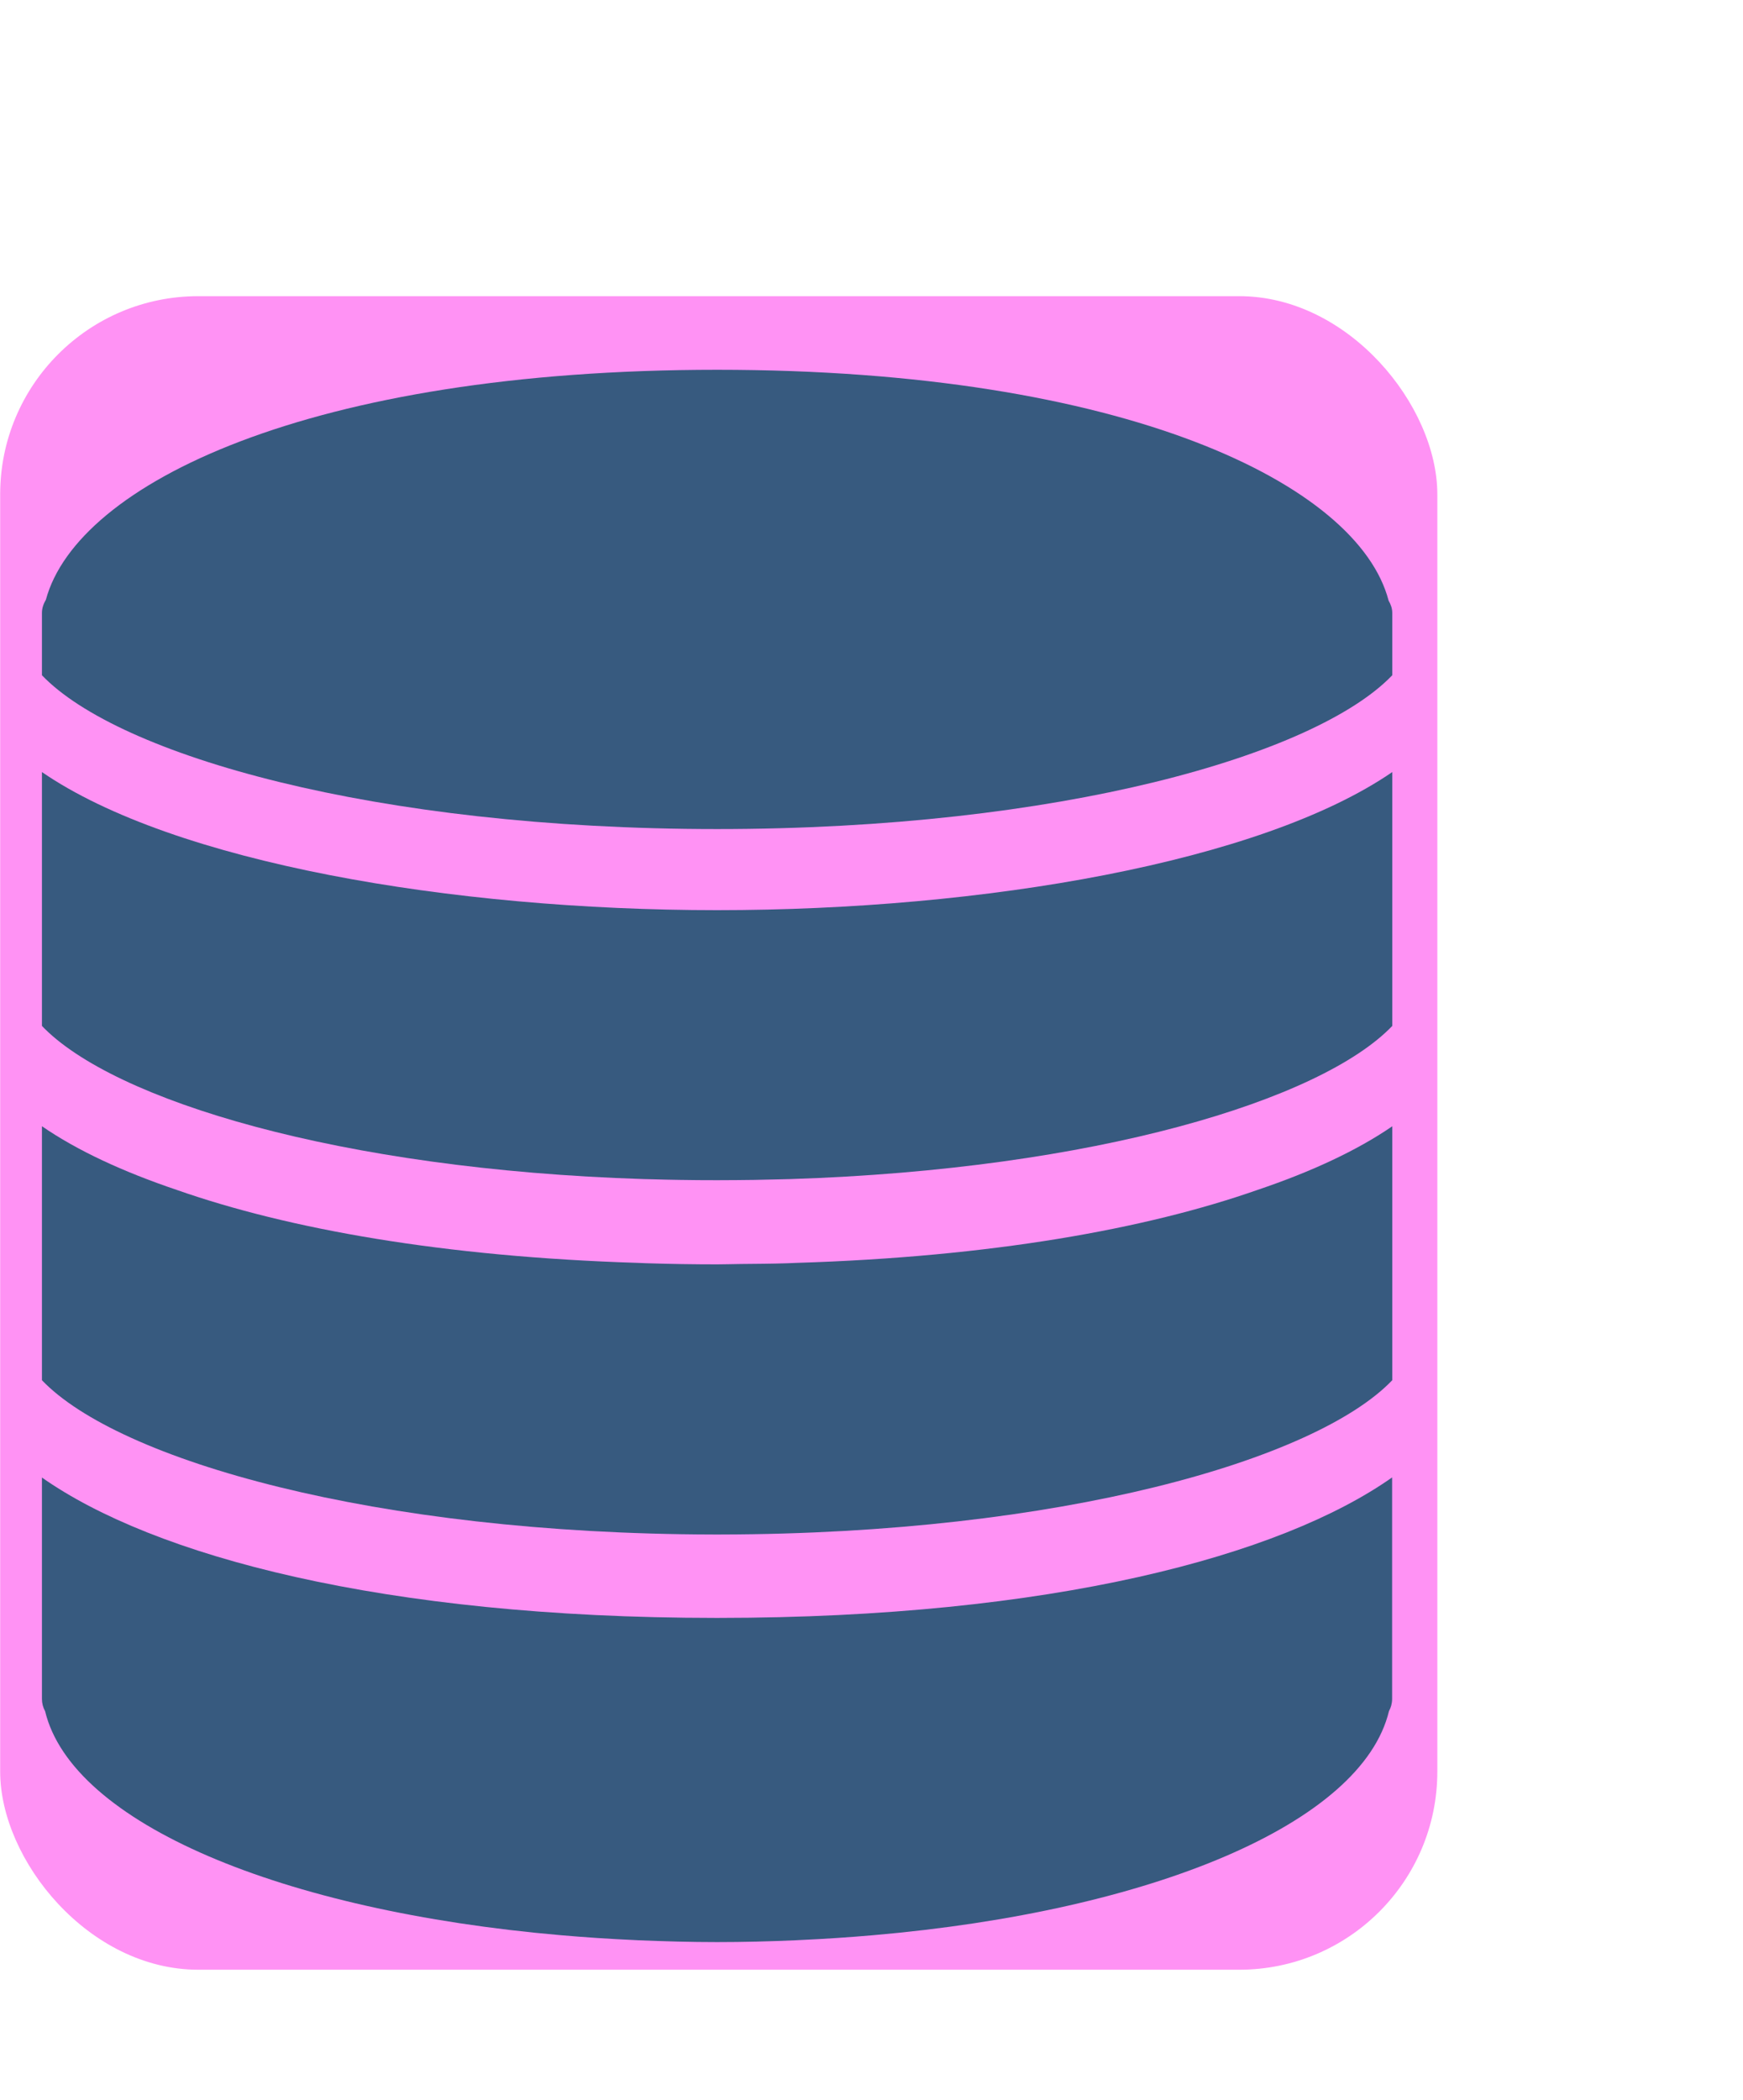 <?xml version="1.0" encoding="UTF-8" standalone="no"?>
<svg
   xmlns:dc="http://purl.org/dc/elements/1.1/"
   xmlns:cc="http://creativecommons.org/ns#"
   xmlns:rdf="http://www.w3.org/1999/02/22-rdf-syntax-ns#"
   xmlns:svg="http://www.w3.org/2000/svg"
   xmlns="http://www.w3.org/2000/svg"
   xmlns:sodipodi="http://sodipodi.sourceforge.net/DTD/sodipodi-0.dtd"
   xmlns:inkscape="http://www.inkscape.org/namespaces/inkscape"
   width="88"
   height="106"
   viewBox="0 0 23.283 28.046"
   version="1.1"
   id="svg8"
   inkscape:version="1.0.2 (1.0.2+r75+1)"
   sodipodi:docname="db.icon.svg">
  <defs
     id="defs2" />
  <sodipodi:namedview
     id="base"
     pagecolor="#ffffff"
     bordercolor="#666666"
     borderopacity="1.0"
     inkscape:pageopacity="0.0"
     inkscape:pageshadow="2"
     inkscape:zoom="3.959798"
     inkscape:cx="106.22153"
     inkscape:cy="90.284651"
     inkscape:document-units="px"
     inkscape:current-layer="layer1"
     inkscape:document-rotation="0"
     showgrid="false"
     units="in"
     inkscape:window-width="1920"
     inkscape:window-height="1016"
     inkscape:window-x="0"
     inkscape:window-y="27"
     inkscape:window-maximized="1"
     inkscape:snap-global="false" />
  <g
     inkscape:label="Layer 1"
     inkscape:groupmode="layer"
     id="layer1"
     transform="translate(-76.748,-118.545)">
    <rect
       style="color:#000000;display:inline;overflow:visible;visibility:visible;fill:#ff25e9;fill-opacity:0.499;fill-rule:evenodd;stroke:none;stroke-width:0.529;stroke-linecap:butt;stroke-linejoin:miter;stroke-miterlimit:4;stroke-dasharray:none;stroke-dashoffset:0;stroke-opacity:1;marker:none;enable-background:accumulate"
       id="rect1654"
       width="19.198"
       height="22.348"
       x="76.75"
       y="122.5"
       rx="2.646"
       ry="2.646" />
    <path
       id="path6-2"
       style="color:#000000;font-style:normal;font-variant:normal;font-weight:normal;font-stretch:normal;font-size:medium;line-height:normal;font-family:sans-serif;font-variant-ligatures:normal;font-variant-position:normal;font-variant-caps:normal;font-variant-numeric:normal;font-variant-alternates:normal;font-variant-east-asian:normal;font-feature-settings:normal;font-variation-settings:normal;text-indent:0;text-align:start;text-decoration:none;text-decoration-line:none;text-decoration-style:solid;text-decoration-color:#000000;letter-spacing:normal;word-spacing:normal;text-transform:none;writing-mode:lr-tb;direction:ltr;text-orientation:mixed;dominant-baseline:auto;baseline-shift:baseline;text-anchor:start;white-space:normal;shape-padding:0;shape-margin:0;inline-size:0;clip-rule:nonzero;display:inline;overflow:visible;visibility:visible;isolation:auto;mix-blend-mode:normal;color-interpolation:sRGB;color-interpolation-filters:linearRGB;solid-color:#000000;solid-opacity:1;vector-effect:none;fill:#375a7f;fill-opacity:1;fill-rule:nonzero;stroke:none;stroke-width:0.265;stroke-linecap:butt;stroke-linejoin:miter;stroke-miterlimit:4;stroke-dasharray:none;stroke-dashoffset:0;stroke-opacity:1;color-rendering:auto;image-rendering:auto;shape-rendering:auto;text-rendering:auto;enable-background:accumulate;stop-color:#000000"
       d="m 77.308,133.585 v 2.565 0.18 0.181 0.465 c 1.023,1.068 4.445,2.052 8.967,2.06 0.017,3e-5 0.034,5.3e-4 0.052,5.3e-4 0.018,0 0.034,-5.3e-4 0.052,-5.3e-4 4.522,-0.008 7.944,-0.992 8.967,-2.06 v -0.465 -0.181 -0.18 -2.565 c -0.472,0.324 -1.084,0.608 -1.798,0.849 -1.496,0.525 -3.568,0.895 -6.159,0.975 -0.041,0.001 -0.08,0.004 -0.121,0.005 -0.209,0.007 -0.418,0.008 -0.627,0.01 -0.104,0.001 -0.209,0.005 -0.313,0.005 -0.313,0 -0.627,-0.005 -0.941,-0.015 -7.14e-4,-2e-5 -0.001,2e-5 -0.002,0 -0.041,-0.001 -0.079,-0.004 -0.119,-0.005 -2.591,-0.081 -4.663,-0.45 -6.159,-0.975 -0.714,-0.241 -1.326,-0.524 -1.798,-0.849 z" />
    <path
       style="color:#000000;font-style:normal;font-variant:normal;font-weight:normal;font-stretch:normal;font-size:medium;line-height:normal;font-family:sans-serif;font-variant-ligatures:normal;font-variant-position:normal;font-variant-caps:normal;font-variant-numeric:normal;font-variant-alternates:normal;font-variant-east-asian:normal;font-feature-settings:normal;font-variation-settings:normal;text-indent:0;text-align:start;text-decoration:none;text-decoration-line:none;text-decoration-style:solid;text-decoration-color:#000000;letter-spacing:normal;word-spacing:normal;text-transform:none;writing-mode:lr-tb;direction:ltr;text-orientation:mixed;dominant-baseline:auto;baseline-shift:baseline;text-anchor:start;white-space:normal;shape-padding:0;shape-margin:0;inline-size:0;clip-rule:nonzero;display:inline;overflow:visible;visibility:visible;isolation:auto;mix-blend-mode:normal;color-interpolation:sRGB;color-interpolation-filters:linearRGB;solid-color:#000000;solid-opacity:1;vector-effect:none;fill:#375a7f;fill-opacity:1;fill-rule:nonzero;stroke:none;stroke-width:0.265;stroke-linecap:butt;stroke-linejoin:miter;stroke-miterlimit:4;stroke-dasharray:none;stroke-dashoffset:0;stroke-opacity:1;color-rendering:auto;image-rendering:auto;shape-rendering:auto;text-rendering:auto;enable-background:accumulate;stop-color:#000000"
       d="m 85.474,134.293 c 0.118,0.003 0.235,0.007 0.354,0.008 0.165,0.003 0.331,0.004 0.499,0.004 0.168,0 0.334,-0.002 0.499,-0.004 0.119,-0.002 0.237,-0.005 0.354,-0.008 0.042,-7.6e-4 0.084,-0.002 0.126,-0.003 4.059,-0.13 7.088,-1.052 8.04,-2.045 v -0.465 -0.18 -0.18 -2.565 c -1.756,1.206 -5.467,1.844 -9.019,1.844 -3.551,0 -7.263,-0.638 -9.019,-1.844 v 2.565 0.18 0.18 0.465 c 0.952,0.994 3.98,1.916 8.04,2.045 0.042,7.6e-4 0.084,0.002 0.126,0.003 z"
       id="path8-4" />
    <path
       style="color:#000000;font-style:normal;font-variant:normal;font-weight:normal;font-stretch:normal;font-size:medium;line-height:normal;font-family:sans-serif;font-variant-ligatures:normal;font-variant-position:normal;font-variant-caps:normal;font-variant-numeric:normal;font-variant-alternates:normal;font-variant-east-asian:normal;font-feature-settings:normal;font-variation-settings:normal;text-indent:0;text-align:start;text-decoration:none;text-decoration-line:none;text-decoration-style:solid;text-decoration-color:#000000;letter-spacing:normal;word-spacing:normal;text-transform:none;writing-mode:lr-tb;direction:ltr;text-orientation:mixed;dominant-baseline:auto;baseline-shift:baseline;text-anchor:start;white-space:normal;shape-padding:0;shape-margin:0;inline-size:0;clip-rule:nonzero;display:inline;overflow:visible;visibility:visible;isolation:auto;mix-blend-mode:normal;color-interpolation:sRGB;color-interpolation-filters:linearRGB;solid-color:#000000;solid-opacity:1;vector-effect:none;fill:#375a7f;fill-opacity:1;fill-rule:nonzero;stroke:none;stroke-width:0.265;stroke-linecap:butt;stroke-linejoin:miter;stroke-miterlimit:4;stroke-dasharray:none;stroke-dashoffset:0;stroke-opacity:1;color-rendering:auto;image-rendering:auto;shape-rendering:auto;text-rendering:auto;enable-background:accumulate;stop-color:#000000"
       d="m 95.346,127.562 v -0.652 -0.18 c 0,-0.061 -0.02,-0.115 -0.049,-0.165 -0.405,-1.552 -3.517,-3.082 -8.97,-3.082 -5.439,0 -8.548,1.522 -8.966,3.07 -0.031,0.053 -0.053,0.111 -0.053,0.177 v 0.18 0.652 c 1.023,1.068 4.443,2.054 9.019,2.054 4.575,0 7.996,-0.986 9.019,-2.054 z"
       id="path10-7" />
    <path
       id="path12-7"
       style="color:#000000;font-style:normal;font-variant:normal;font-weight:normal;font-stretch:normal;font-size:medium;line-height:normal;font-family:sans-serif;font-variant-ligatures:normal;font-variant-position:normal;font-variant-caps:normal;font-variant-numeric:normal;font-variant-alternates:normal;font-variant-east-asian:normal;font-feature-settings:normal;font-variation-settings:normal;text-indent:0;text-align:start;text-decoration:none;text-decoration-line:none;text-decoration-style:solid;text-decoration-color:#000000;letter-spacing:normal;word-spacing:normal;text-transform:none;writing-mode:lr-tb;direction:ltr;text-orientation:mixed;dominant-baseline:auto;baseline-shift:baseline;text-anchor:start;white-space:normal;shape-padding:0;shape-margin:0;inline-size:0;clip-rule:nonzero;display:inline;overflow:visible;visibility:visible;isolation:auto;mix-blend-mode:normal;color-interpolation:sRGB;color-interpolation-filters:linearRGB;solid-color:#000000;solid-opacity:1;vector-effect:none;fill:#375a7f;fill-opacity:1;fill-rule:nonzero;stroke:none;stroke-width:0.265;stroke-linecap:butt;stroke-linejoin:miter;stroke-miterlimit:4;stroke-dasharray:none;stroke-dashoffset:0;stroke-opacity:1;color-rendering:auto;image-rendering:auto;shape-rendering:auto;text-rendering:auto;enable-background:accumulate;stop-color:#000000"
       d="m 77.308,138.274 v 2.958 c 0,0.059 0.015,0.114 0.042,0.163 0.361,1.497 3.159,2.669 6.889,2.992 0.322,0.028 0.65,0.05 0.985,0.065 0.019,9e-4 0.038,0.002 0.057,0.003 0.343,0.014 0.691,0.024 1.045,0.024 0.355,0 0.702,-0.009 1.045,-0.024 0.019,-8.4e-4 0.038,-0.002 0.057,-0.003 0.335,-0.015 0.663,-0.037 0.985,-0.065 3.73,-0.323 6.528,-1.495 6.889,-2.992 0.027,-0.049 0.042,-0.104 0.042,-0.163 v -2.958 c -1.489,1.049 -4.556,1.874 -9,1.876 -0.006,0 -0.012,0 -0.019,0 -0.006,0 -0.012,0 -0.019,0 -4.444,-0.002 -7.511,-0.828 -9,-1.876 z" />
  </g>
</svg>
